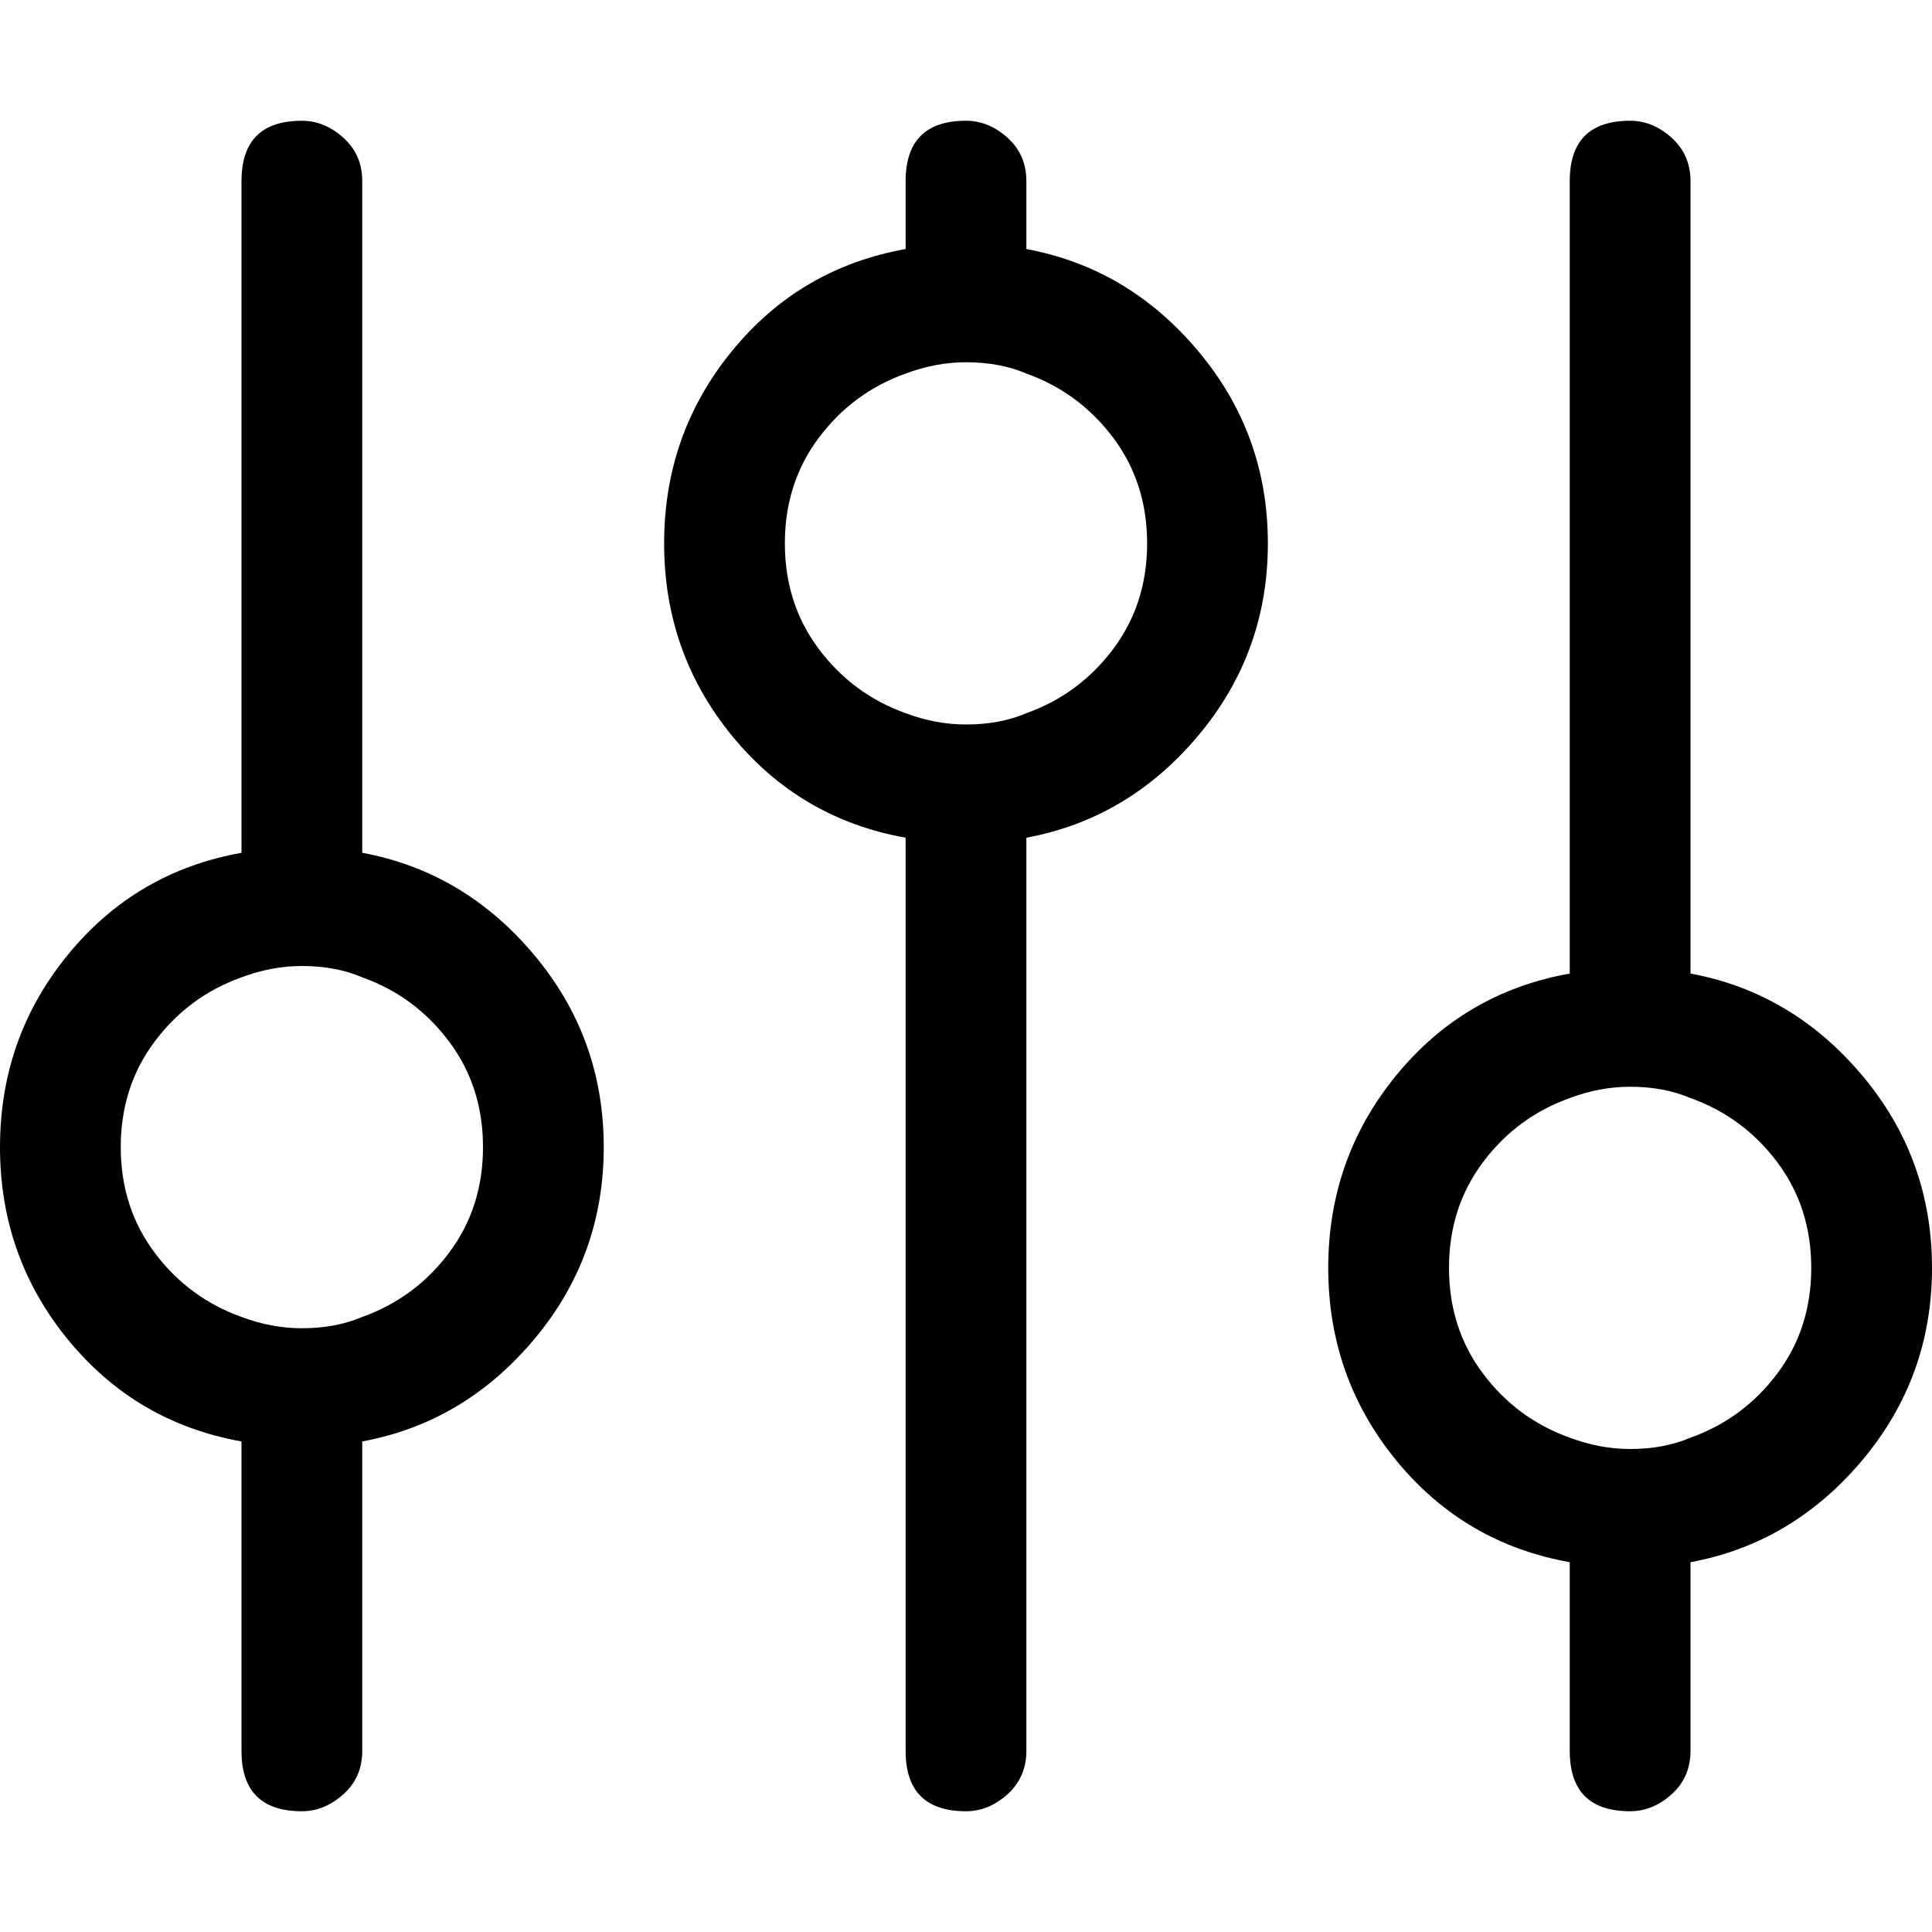 <svg xmlns="http://www.w3.org/2000/svg" viewBox="0 0 512 512">
	<path d="M240 66V48q0-16 16-16 6 0 11 4.5t5 11.5v18q27 5 45.5 27t18.5 51-18.5 51-45.5 27v242q0 7-5 11.5t-11 4.5q-16 0-16-16V222q-28-5-46-27t-18-51 18-51 46-27zm176 192V48q0-16 16-16 6 0 11 4.5t5 11.5v210q27 5 45.5 27t18.5 51-18.5 51-45.5 27v50q0 7-5 11.5t-11 4.5q-16 0-16-16v-50q-28-5-46-27t-18-51 18-51 46-27zM64 226V48q0-16 16-16 6 0 11 4.5T96 48v178q27 5 45.5 27t18.5 51-18.5 51T96 382v82q0 7-5 11.5T80 480q-16 0-16-16v-82q-28-5-46-27T0 304t18-51 46-27zm176-37q8 3 16 3 9 0 16-3 14-5 23-17t9-28-9-28-23-17q-7-3-16-3-8 0-16 3-14 5-23 17t-9 28 9 28 23 17zM64 349q8 3 16 3 9 0 16-3 14-5 23-17t9-28-9-28-23-17q-7-3-16-3-8 0-16 3-14 5-23 17t-9 28 9 28 23 17zm352-58q-14 5-23 17t-9 28 9 28 23 17q8 3 16 3 9 0 16-3 14-5 23-17t9-28-9-28-23-17q-7-3-16-3-8 0-16 3z"/>
</svg>